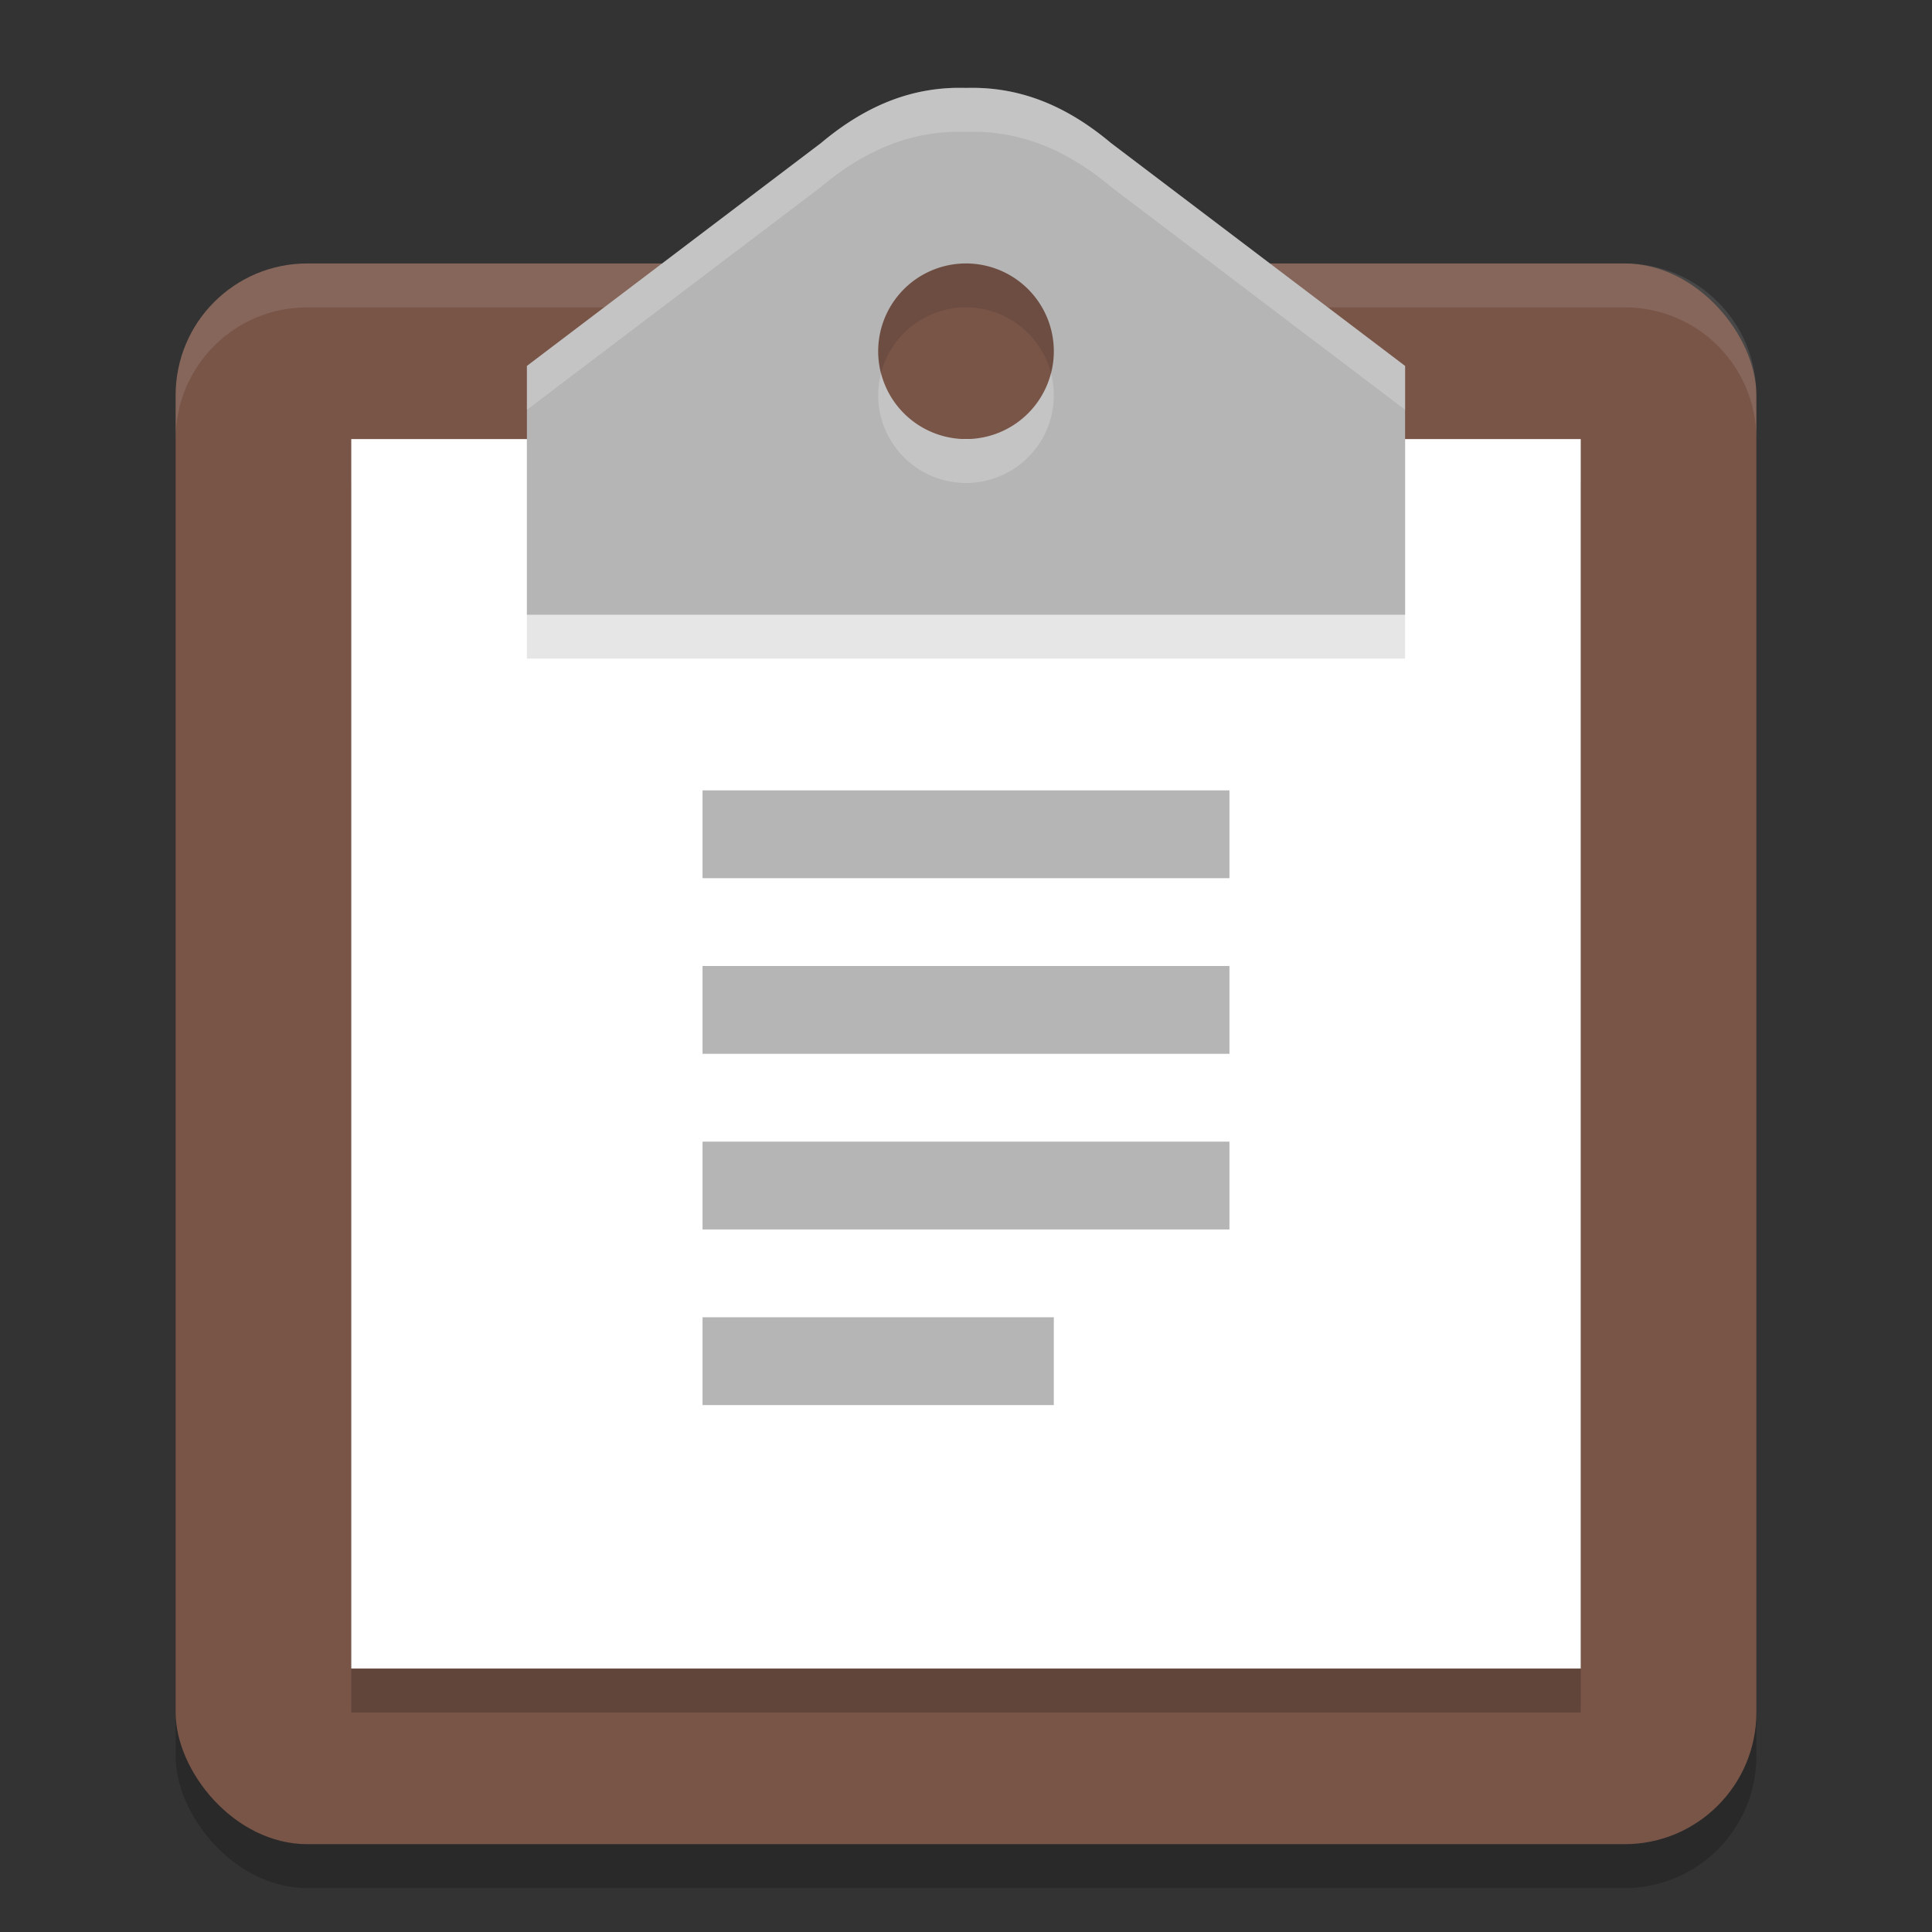 <svg xmlns="http://www.w3.org/2000/svg" width="22" height="22" version="1"><rect width="100%" height="100%" fill="#333333" stroke="none"/><defs>
<linearGradient id="ucPurpleBlue" x1="0%" y1="0%" x2="100%" y2="100%">
  <stop offset="0%" style="stop-color:#B794F4;stop-opacity:1"/>
  <stop offset="100%" style="stop-color:#4299E1;stop-opacity:1"/>
</linearGradient>
</defs>
 <rect style="opacity:0.2" width="18" height="18" x="2" y="3.5" rx="1.5" ry="1.5"/>
 <rect style="fill:#795548" width="18" height="18" x="2" y="3" rx="1.5" ry="1.5"/>
 <path style="opacity:0.1;fill:#ffffff" d="m 3.5,3 c -0.831,0 -1.5,0.669 -1.5,1.5 v 0.5 c 0,-0.831 0.669,-1.5 1.5,-1.5 H 9.148 V 3 Z m 9.293,0 v 0.5 h 5.707 c 0.831,0 1.5,0.669 1.5,1.5 V 4.5 c 0,-0.831 -0.669,-1.5 -1.5,-1.5 z"/>
 <path style="opacity:0.2" d="M 4,5.5 H 18 V 19.5 H 4 Z"/>
 <path style="fill:#ffffff" d="M 4,5 H 18 V 19 H 4 Z"/>
 <path style="opacity:0.1" d="m 10.905,1.5 c -0.475,0.005 -0.993,0.156 -1.555,0.627 L 6,4.667 v 2.833 h 5 5 V 4.667 L 12.649,2.127 C 12.05,1.624 11.501,1.487 11,1.501 c -0.031,-8.8e-4 -0.063,-0.001 -0.095,-9.765e-4 z m 0.095,2 a 1,1 0 0 1 1,1 1,1 0 0 1 -1,1 1,1 0 0 1 -1,-1 1,1 0 0 1 1,-1 z"/>
 <path style="fill:#b5b5b5" d="M 10.905,1 C 10.43,1.005 9.912,1.156 9.351,1.627 L 6,4.167 v 2.833 h 5 5 V 4.167 L 12.649,1.627 C 12.05,1.124 11.501,0.987 11,1.001 c -0.031,-8.8e-4 -0.063,-0.001 -0.095,-9.765e-4 z M 11,3 A 1,1 0 0 1 12,4 1,1 0 0 1 11,5 1,1 0 0 1 10,4 1,1 0 0 1 11,3 Z"/>
 <rect style="fill:#b5b5b5" width="6" height="1" x="8" y="9"/>
 <rect style="fill:#b5b5b5" width="6" height="1" x="8" y="11"/>
 <rect style="fill:#b5b5b5" width="6" height="1" x="8" y="13"/>
 <rect style="fill:#b5b5b5" width="4" height="1" x="8" y="15"/>
 <path style="opacity:0.2;fill:#ffffff" d="M 10.905,1 C 10.43,1.005 9.912,1.156 9.351,1.627 L 6,4.167 V 4.667 L 9.351,2.127 c 0.561,-0.471 1.079,-0.622 1.555,-0.627 0.032,-3.549e-4 0.063,9.65e-5 0.095,9.75e-4 0.501,-0.014 1.051,0.123 1.649,0.626 l 3.351,2.54 V 4.167 L 12.649,1.627 C 12.05,1.124 11.501,0.987 11,1.001 c -0.031,-8.8e-4 -0.063,-0.001 -0.095,-9.765e-4 z M 10.033,4.25 A 1,1 0 0 0 10,4.5 1,1 0 0 0 11,5.5 1,1 0 0 0 12,4.5 1,1 0 0 0 11.967,4.25 1,1 0 0 1 11,5 1,1 0 0 1 10.033,4.25 Z"/>
</svg>
